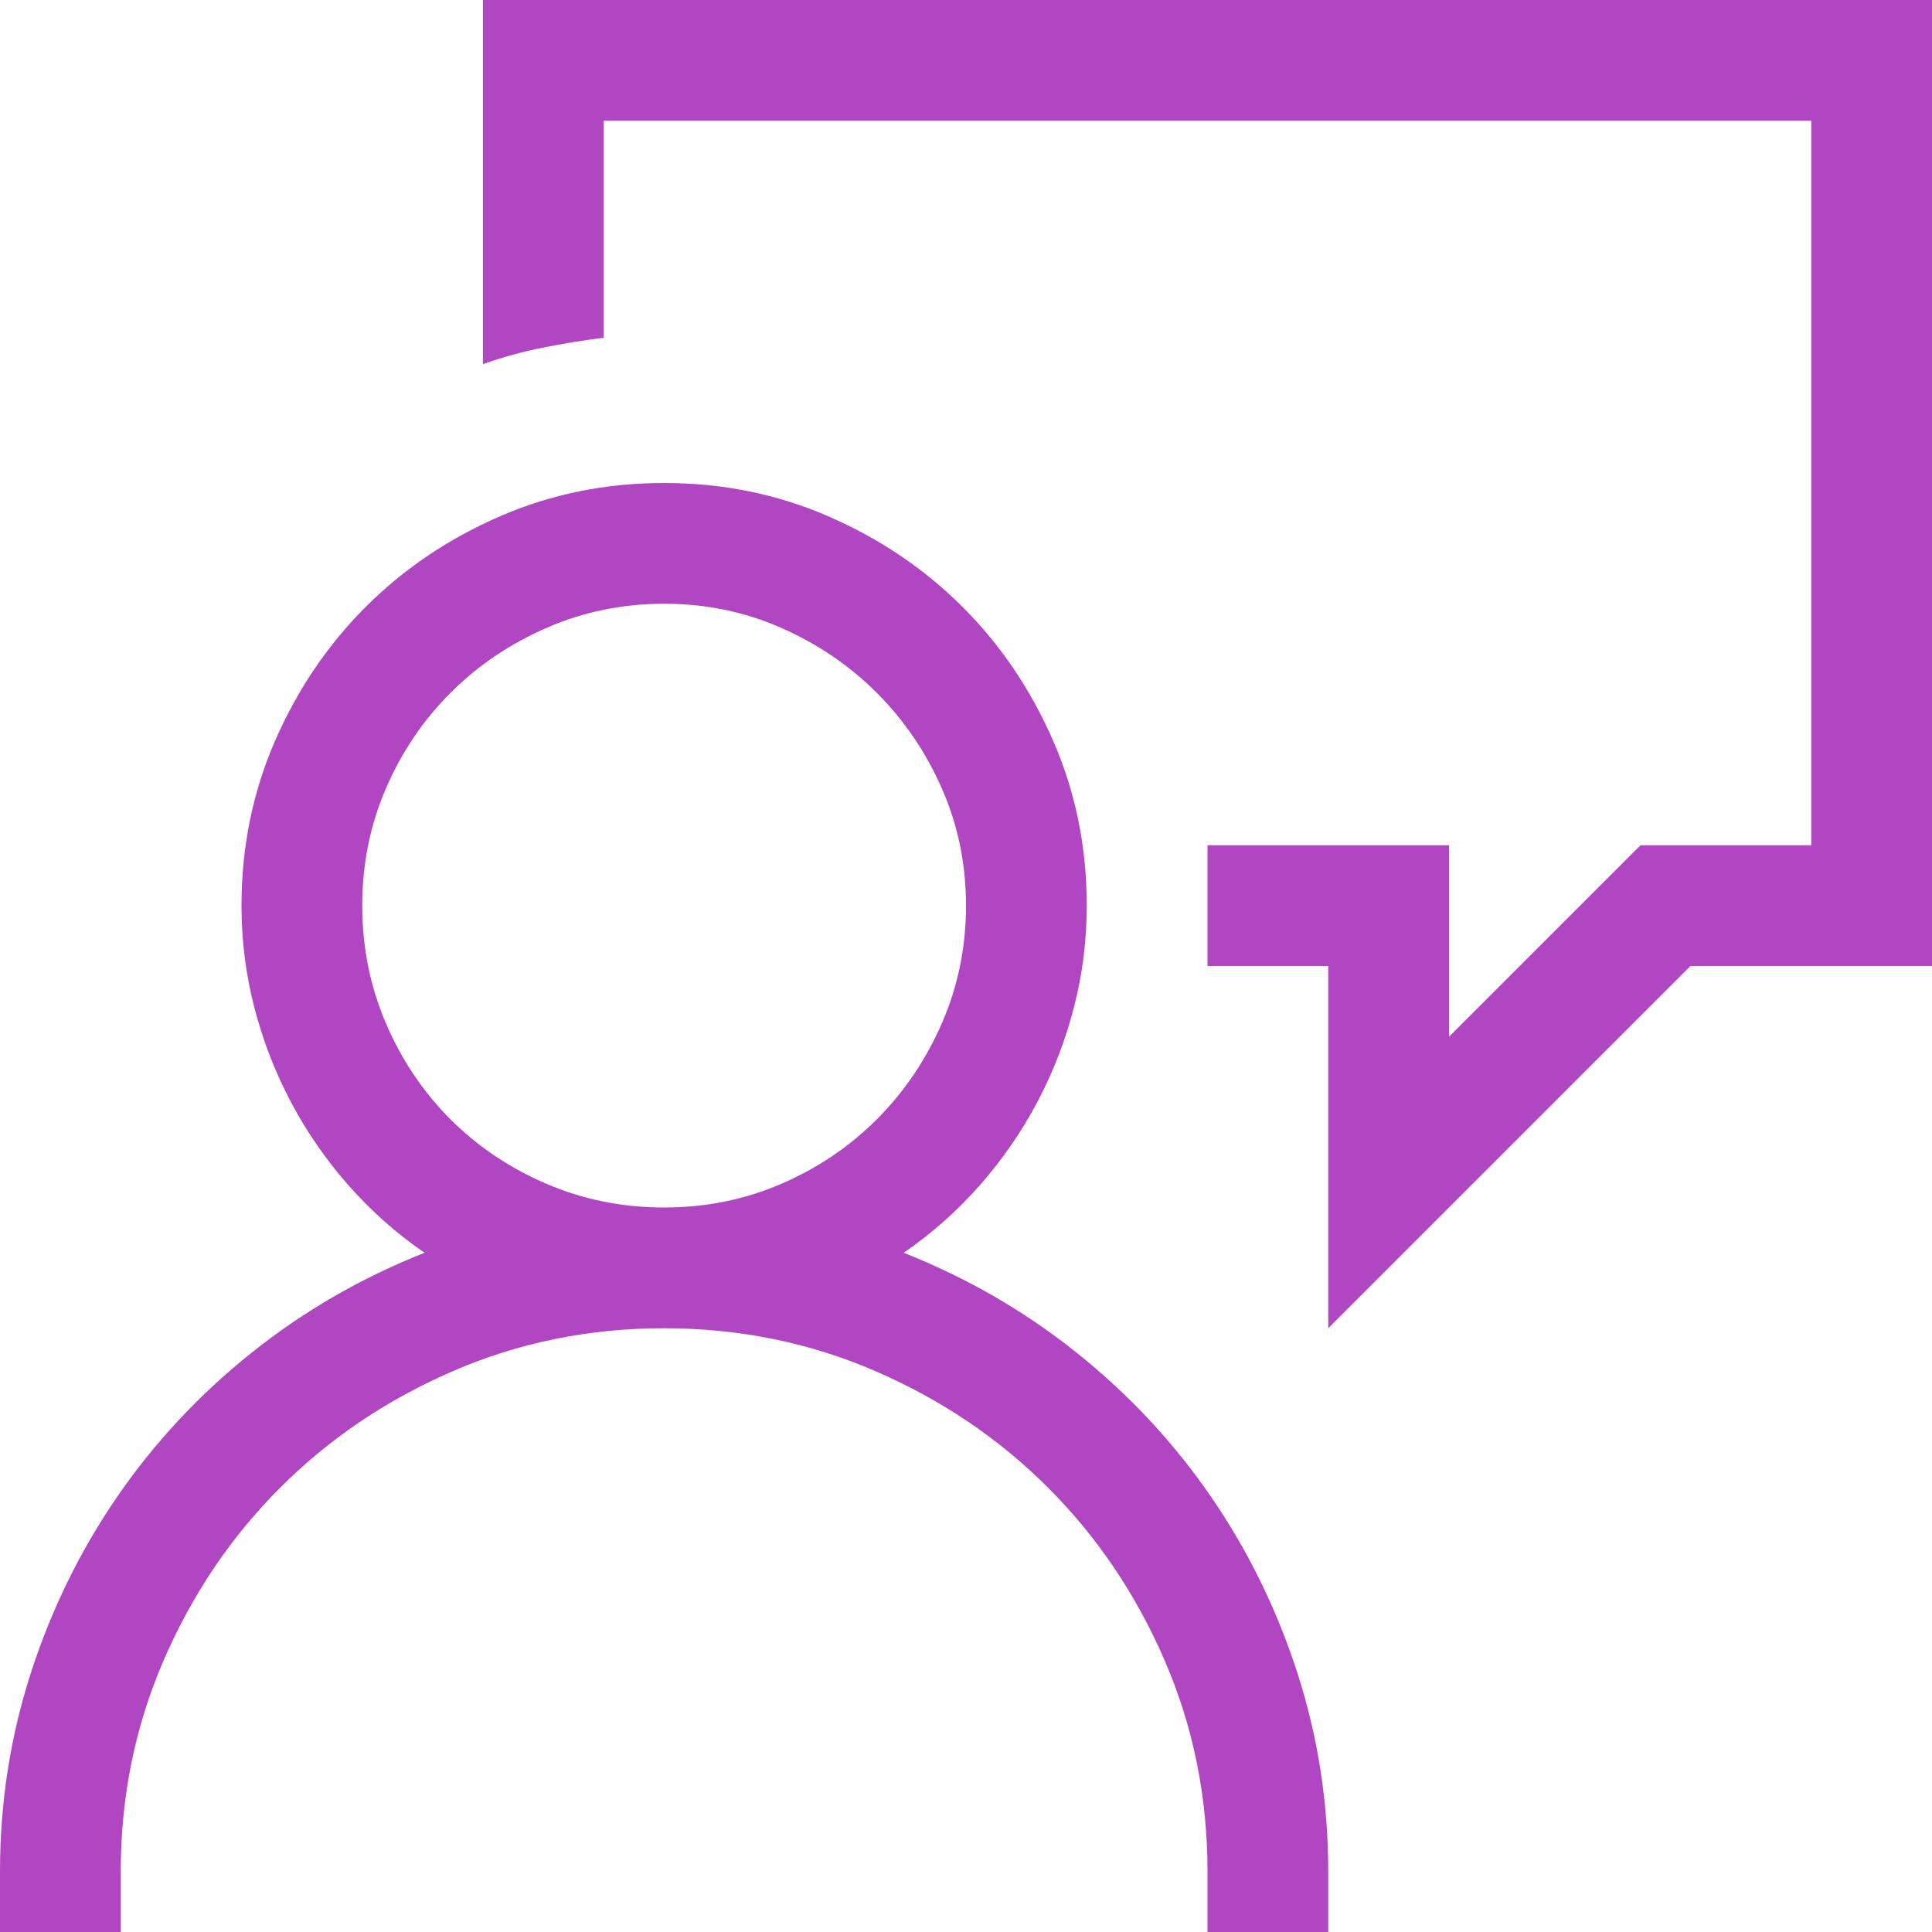 <?xml version="1.0" encoding="UTF-8"?>
<svg width="48px" height="48px" viewBox="0 0 48 48" version="1.1" xmlns="http://www.w3.org/2000/svg" xmlns:xlink="http://www.w3.org/1999/xlink">
    <!-- Generator: Sketch 52.6 (67491) - http://www.bohemiancoding.com/sketch -->
    <title></title>
    <desc>Created with Sketch.</desc>
    <g id="Symbols" stroke="none" stroke-width="1" fill="none" fill-rule="evenodd">
        <g id="Customer_Feedback" transform="translate(-16, -16)" fill="#B146C2">
            <g id="Group-6">
                <path d="M38.453,47.125 C40.031,47.75 41.469,48.582 42.766,49.621 C44.063,50.66 45.172,51.852 46.094,53.195 C47.016,54.539 47.73,56 48.238,57.578 C48.746,59.156 49,60.797 49,62.5 L49,64 L46,64 L46,62.5 C46,60.641 45.645,58.891 44.934,57.25 C44.223,55.609 43.258,54.18 42.039,52.961 C40.82,51.742 39.391,50.777 37.75,50.066 C36.109,49.355 34.359,49 32.5,49 C30.641,49 28.891,49.355 27.25,50.066 C25.609,50.777 24.18,51.742 22.961,52.961 C21.742,54.18 20.777,55.609 20.066,57.25 C19.355,58.891 19,60.641 19,62.5 L19,64 L16,64 L16,62.5 C16,60.797 16.254,59.156 16.762,57.578 C17.27,56 17.984,54.539 18.906,53.195 C19.828,51.852 20.937,50.66 22.234,49.621 C23.531,48.582 24.969,47.75 26.547,47.125 C25.844,46.641 25.211,46.078 24.648,45.438 C24.086,44.797 23.609,44.105 23.219,43.363 C22.828,42.621 22.527,41.84 22.316,41.02 C22.105,40.199 22,39.359 22,38.5 C22,37.047 22.277,35.684 22.832,34.41 C23.387,33.137 24.137,32.027 25.082,31.082 C26.027,30.137 27.137,29.387 28.41,28.832 C29.684,28.277 31.047,28 32.5,28 C33.953,28 35.316,28.277 36.59,28.832 C37.863,29.387 38.973,30.137 39.918,31.082 C40.863,32.027 41.613,33.137 42.168,34.41 C42.723,35.684 43,37.047 43,38.5 C43,39.359 42.895,40.199 42.684,41.02 C42.473,41.84 42.172,42.621 41.781,43.363 C41.391,44.105 40.914,44.797 40.352,45.438 C39.789,46.078 39.156,46.641 38.453,47.125 Z M32.5,46 C33.531,46 34.5,45.805 35.406,45.414 C36.313,45.023 37.105,44.488 37.785,43.809 C38.465,43.129 39.004,42.332 39.402,41.418 C39.801,40.504 40,39.531 40,38.5 C40,37.469 39.801,36.5 39.402,35.594 C39.004,34.687 38.465,33.895 37.785,33.215 C37.105,32.535 36.313,31.996 35.406,31.598 C34.5,31.199 33.531,31 32.5,31 C31.469,31 30.496,31.199 29.582,31.598 C28.668,31.996 27.871,32.535 27.191,33.215 C26.512,33.895 25.977,34.687 25.586,35.594 C25.195,36.5 25,37.469 25,38.5 C25,39.531 25.195,40.504 25.586,41.418 C25.977,42.332 26.512,43.129 27.191,43.809 C27.871,44.488 28.668,45.023 29.582,45.414 C30.496,45.805 31.469,46 32.5,46 Z M64,16 L64,40 L58,40 L49,49 L49,40 L46,40 L46,37 L52,37 L52,41.758 L56.758,37 L61,37 L61,19 L31,19 L31,24.391 C30.5,24.453 29.996,24.535 29.488,24.637 C28.98,24.738 28.484,24.875 28,25.047 L28,16 L64,16 Z" id=""></path>
            </g>
        </g>
    </g>
</svg>